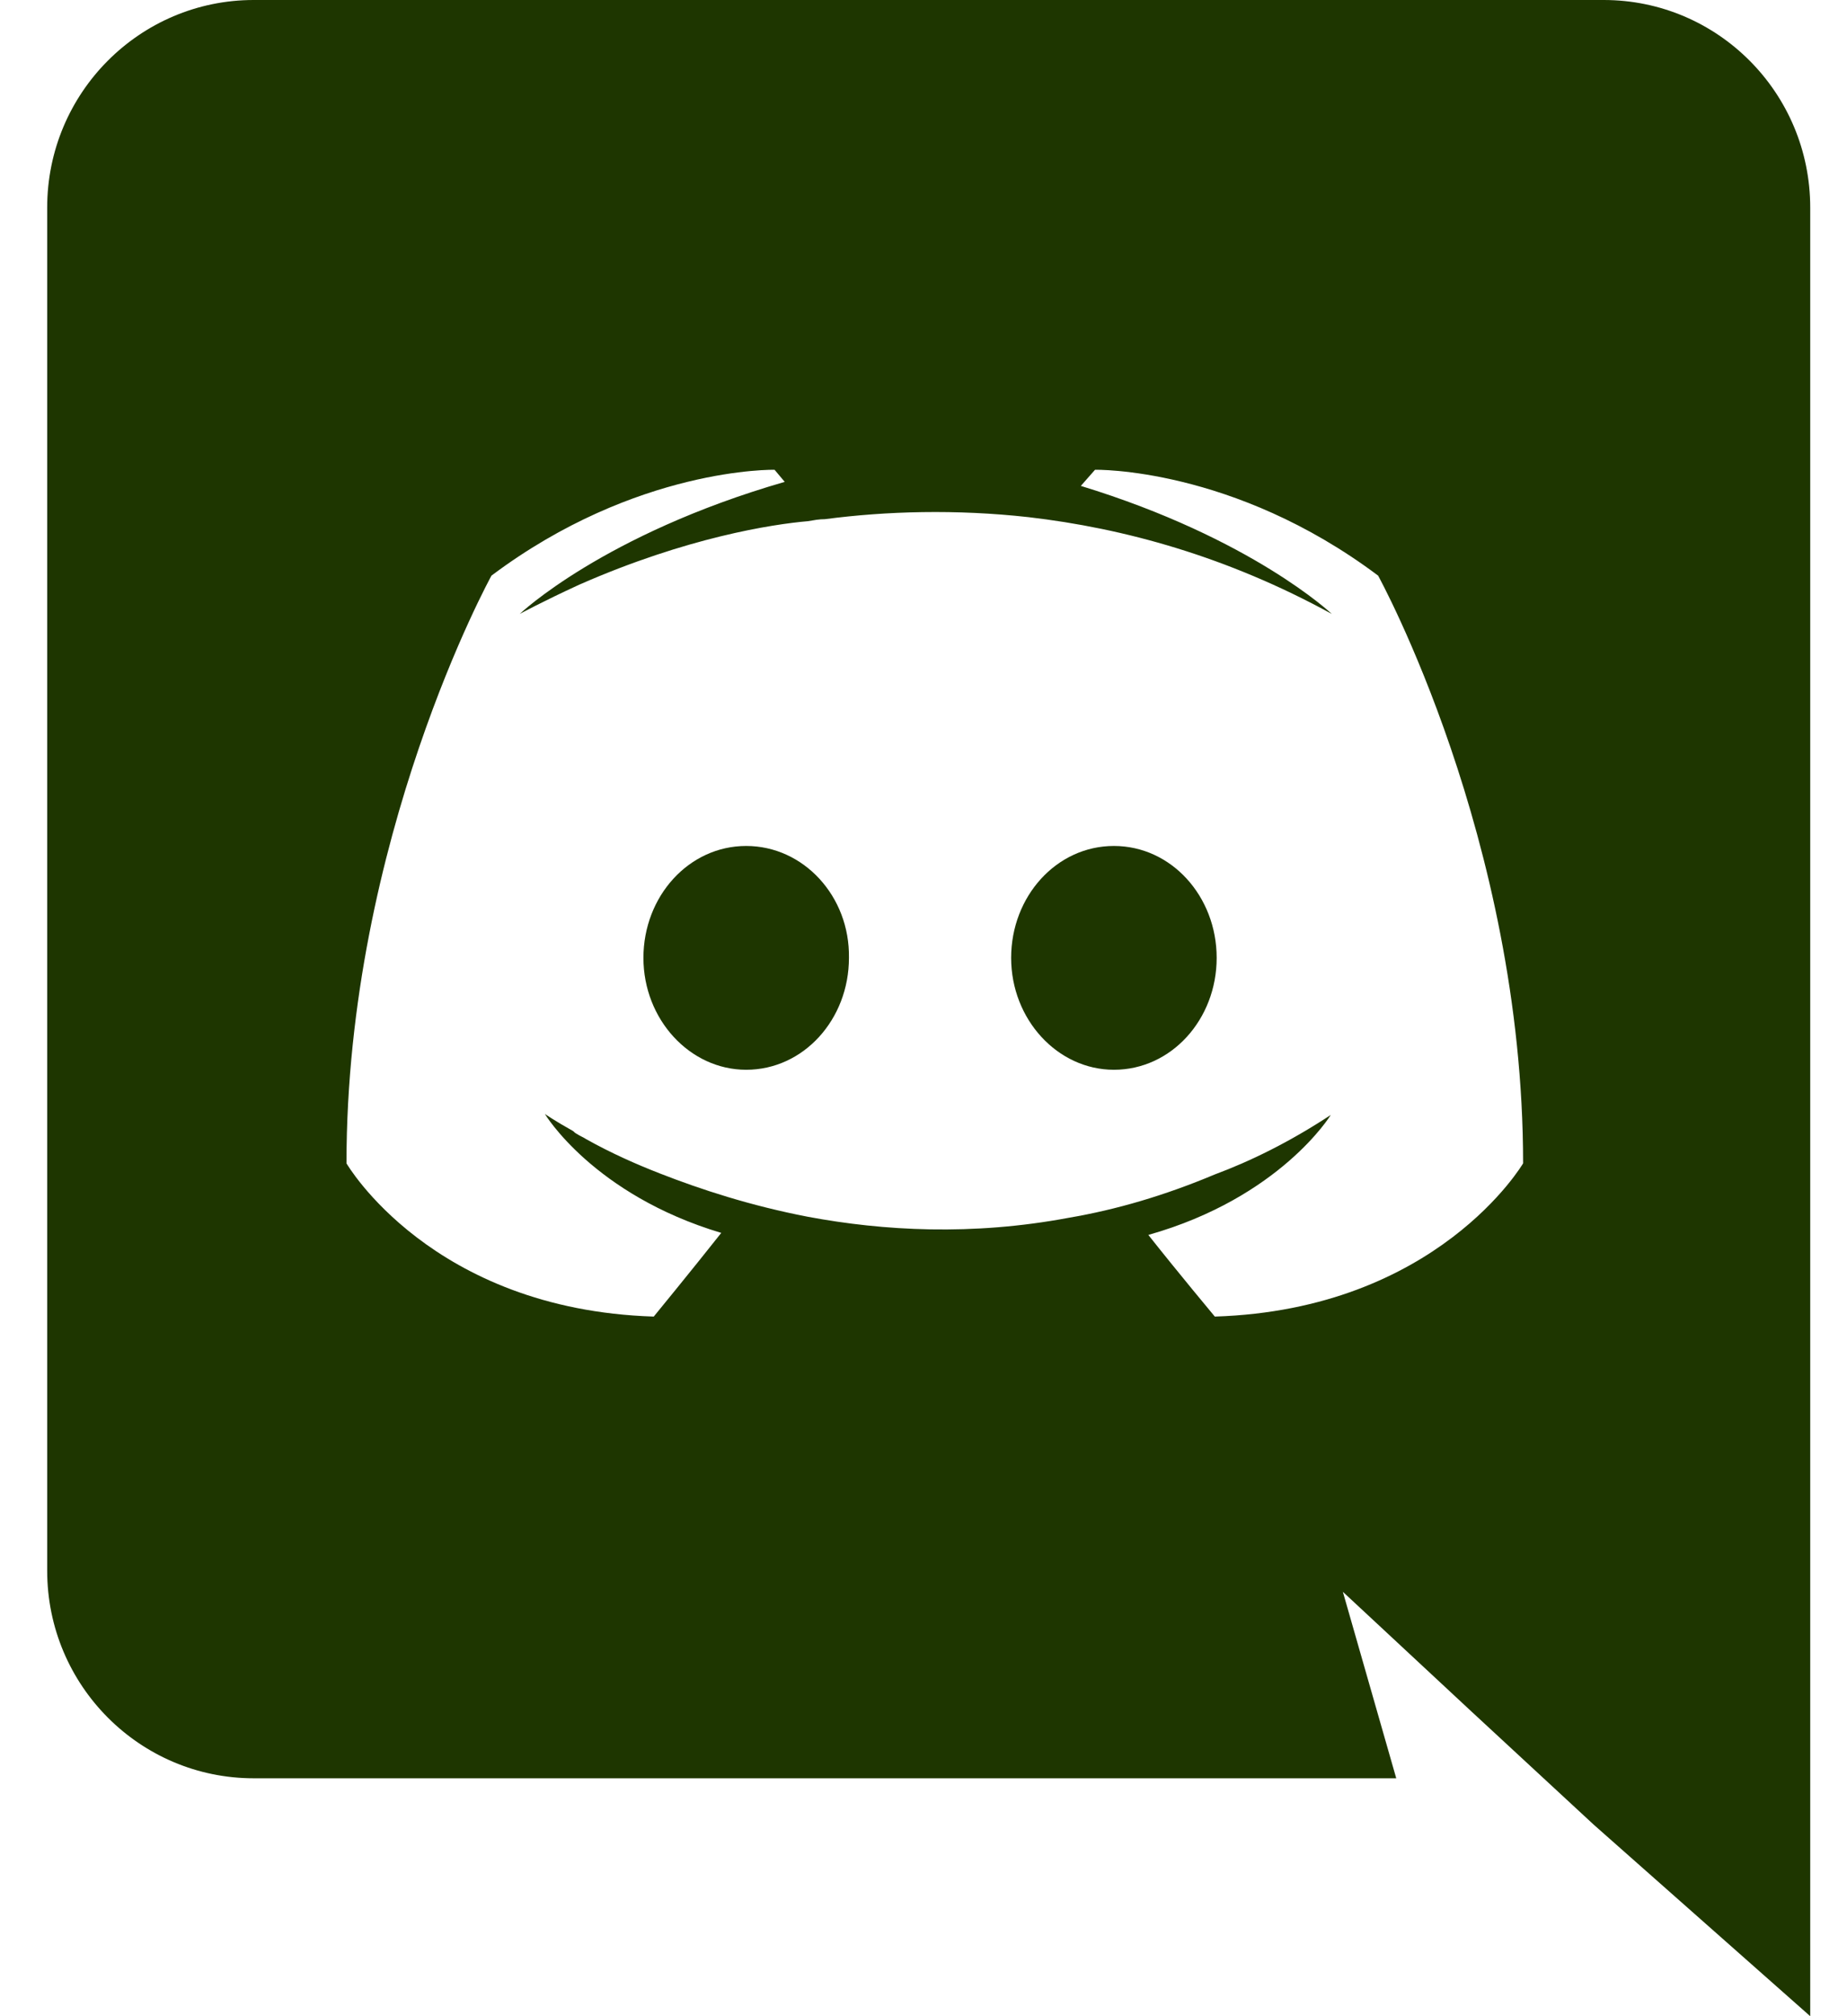 <svg width="22" height="24" viewBox="0 0 22 24" fill="none" xmlns="http://www.w3.org/2000/svg">
<path d="M8.888 10.07C8.204 10.07 7.664 10.67 7.664 11.402C7.664 12.134 8.216 12.734 8.888 12.734C9.572 12.734 10.112 12.134 10.112 11.402C10.124 10.67 9.572 10.07 8.888 10.07ZM13.268 10.07C12.584 10.07 12.044 10.67 12.044 11.402C12.044 12.134 12.596 12.734 13.268 12.734C13.952 12.734 14.492 12.134 14.492 11.402C14.492 10.67 13.952 10.07 13.268 10.07Z" fill="#1E3600"/>
<path d="M19.102 0H3.022C1.667 0 0.562 1.104 0.562 2.472V18.696C0.562 20.064 1.667 21.168 3.022 21.168H16.631L15.995 18.948L17.53 20.376L18.983 21.72L21.562 24V2.472C21.562 1.104 20.459 0 19.102 0ZM14.47 15.672C14.47 15.672 14.039 15.156 13.678 14.7C15.251 14.256 15.851 13.272 15.851 13.272C15.358 13.596 14.89 13.824 14.47 13.98C13.87 14.232 13.294 14.4 12.73 14.496C11.579 14.712 10.523 14.652 9.623 14.484C8.938 14.352 8.351 14.16 7.859 13.968C7.582 13.86 7.282 13.728 6.982 13.56C6.947 13.536 6.91 13.524 6.875 13.5C6.851 13.488 6.838 13.476 6.827 13.464C6.611 13.344 6.49 13.26 6.49 13.26C6.49 13.26 7.066 14.22 8.591 14.676C8.23 15.132 7.787 15.672 7.787 15.672C5.135 15.588 4.127 13.848 4.127 13.848C4.127 9.984 5.854 6.852 5.854 6.852C7.582 5.556 9.226 5.592 9.226 5.592L9.347 5.736C7.186 6.36 6.191 7.308 6.191 7.308C6.191 7.308 6.455 7.164 6.899 6.96C8.182 6.396 9.203 6.24 9.623 6.204C9.694 6.192 9.755 6.18 9.826 6.18C10.559 6.084 11.386 6.06 12.251 6.156C13.39 6.288 14.614 6.624 15.863 7.308C15.863 7.308 14.915 6.408 12.874 5.784L13.043 5.592C13.043 5.592 14.687 5.556 16.415 6.852C16.415 6.852 18.142 9.984 18.142 13.848C18.142 13.848 17.122 15.588 14.47 15.672Z" fill="#1E3600"/>
</svg>
